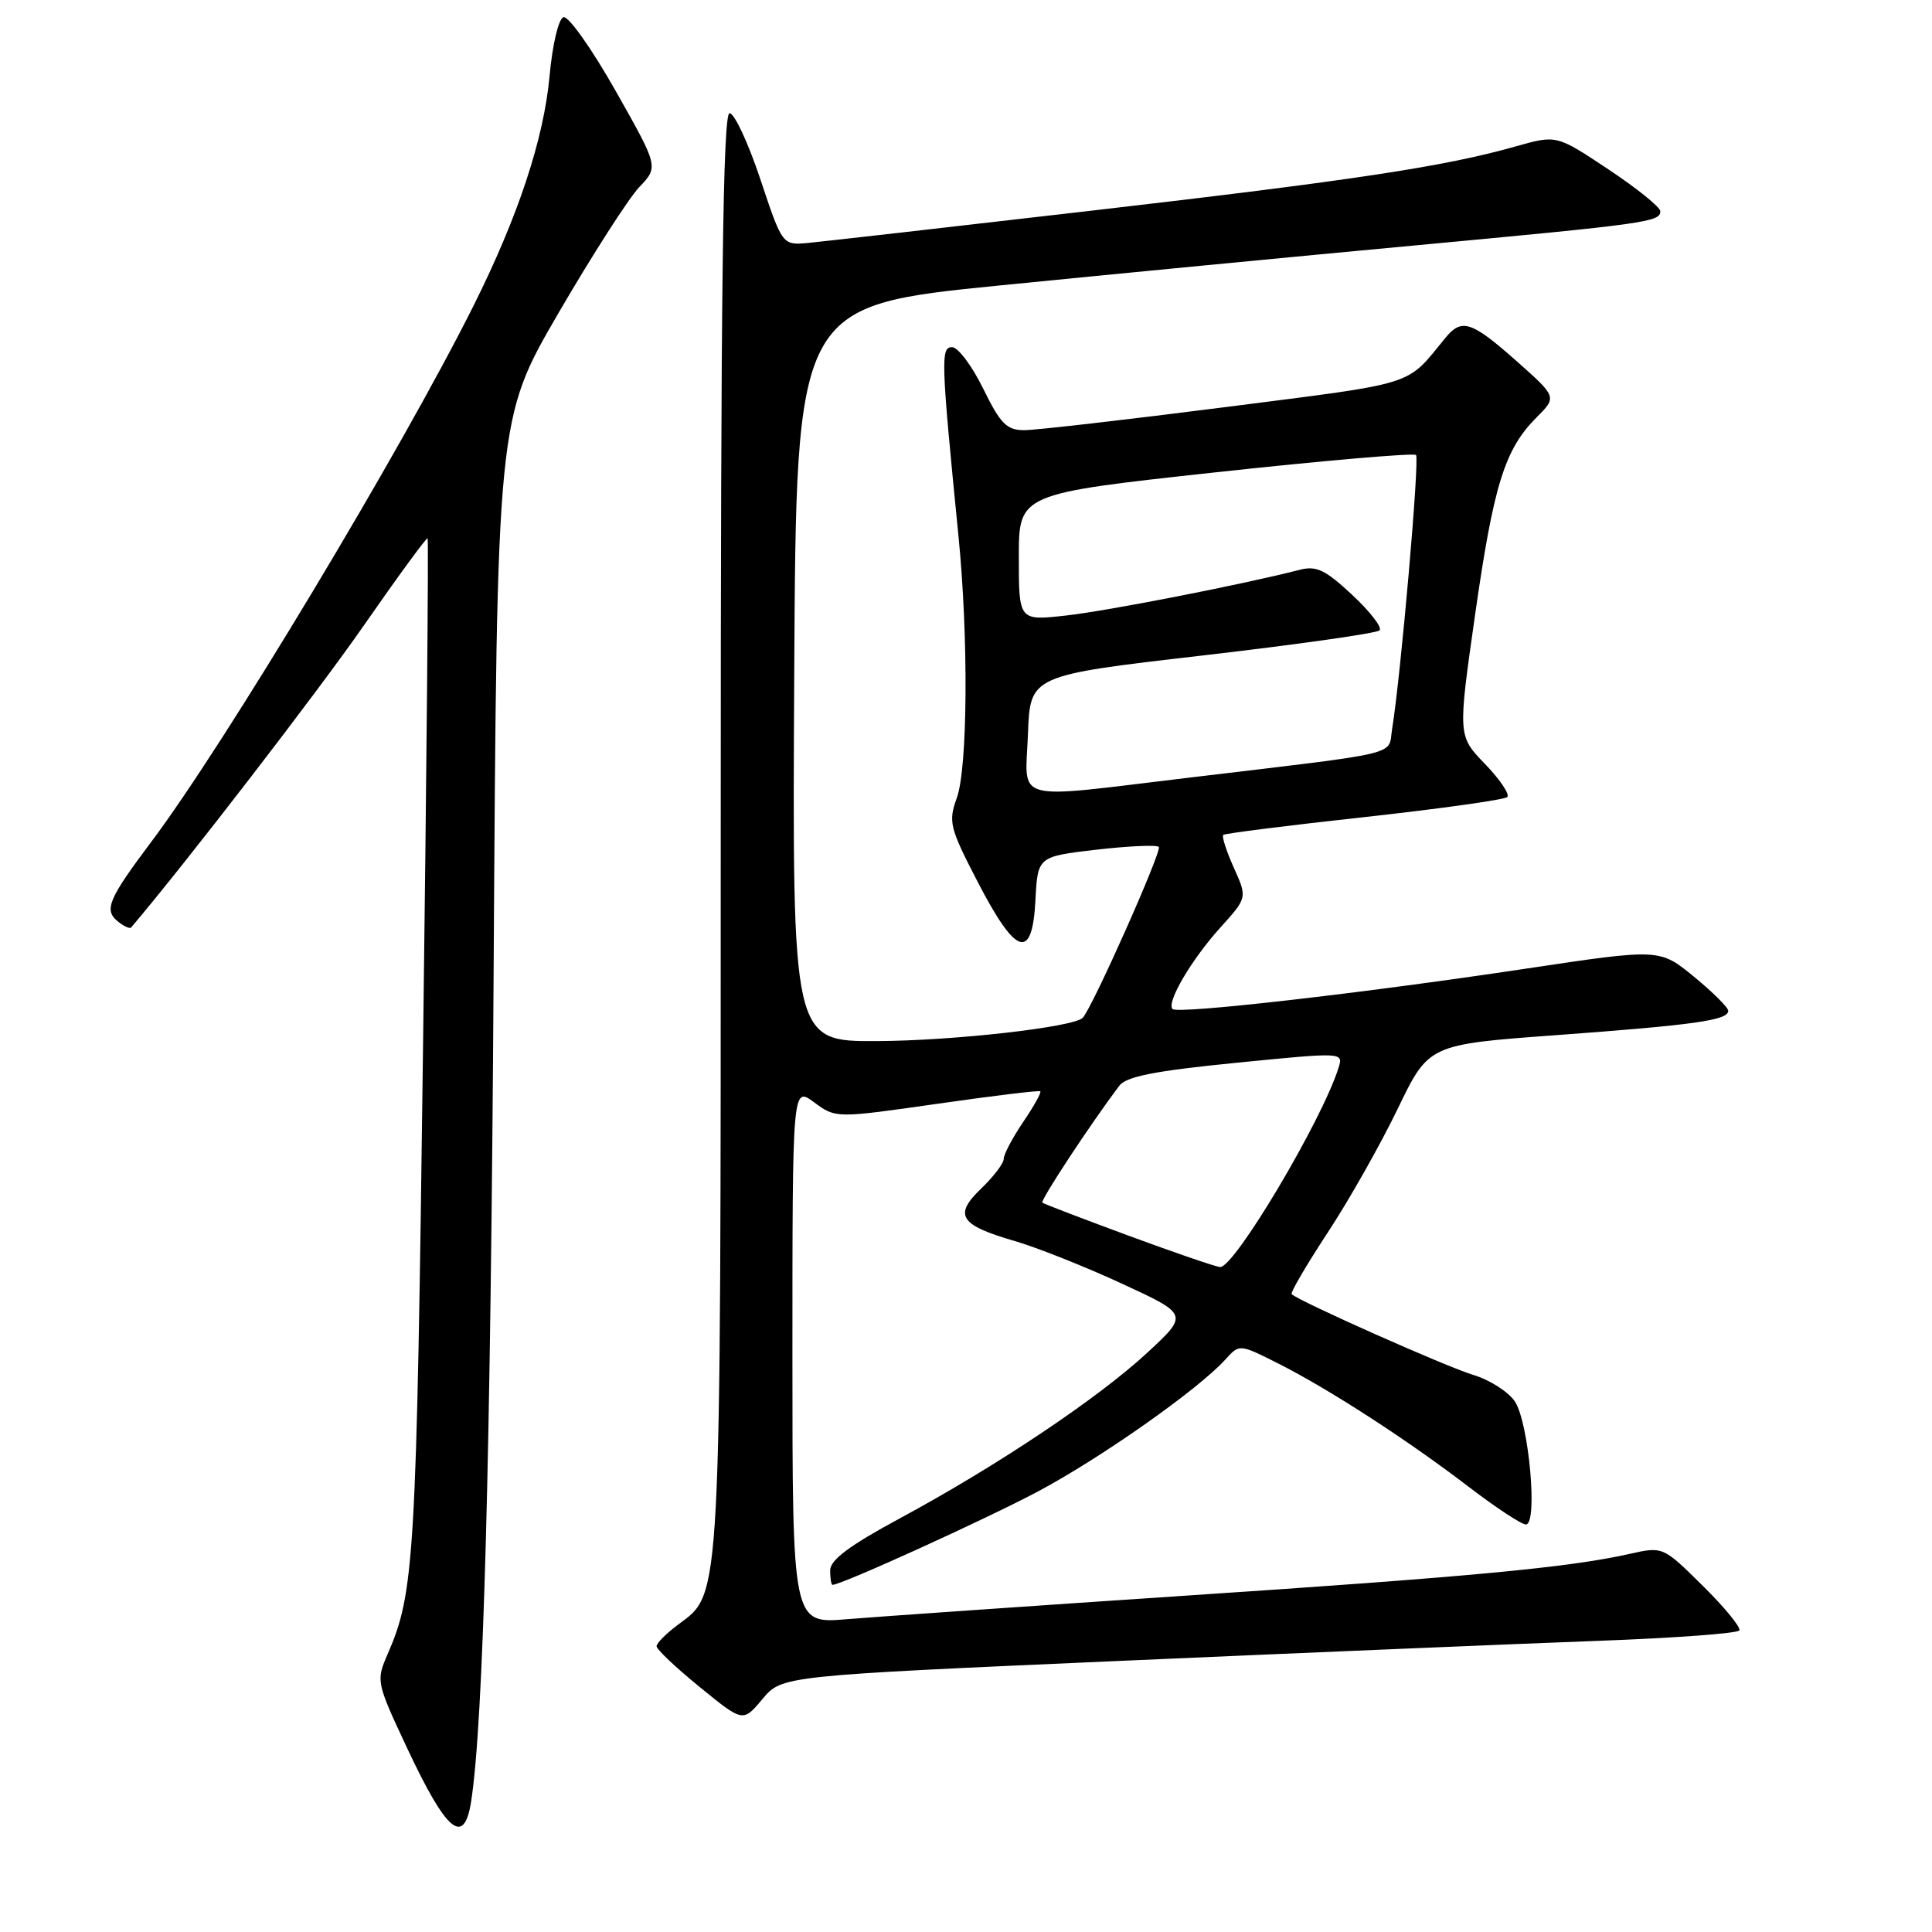 <?xml version="1.0" encoding="UTF-8" standalone="no"?>
<!DOCTYPE svg PUBLIC "-//W3C//DTD SVG 1.1//EN" "http://www.w3.org/Graphics/SVG/1.1/DTD/svg11.dtd" >
<svg xmlns="http://www.w3.org/2000/svg" xmlns:xlink="http://www.w3.org/1999/xlink" version="1.1" viewBox="0 0 256 256">
 <g >
 <path fill="currentColor"
d=" M 62.42 238.75 C 64.06 228.30 65.02 192.98 65.41 128.50 C 65.85 55.50 65.85 55.50 73.99 41.50 C 78.47 33.80 83.29 26.29 84.70 24.80 C 87.27 22.11 87.27 22.11 81.55 12.00 C 78.40 6.44 75.30 2.06 74.66 2.28 C 74.01 2.49 73.20 5.89 72.82 10.08 C 72.05 18.43 68.66 28.67 62.75 40.50 C 53.21 59.59 29.75 98.63 20.08 111.50 C 14.40 119.07 13.76 120.55 15.55 122.04 C 16.37 122.72 17.20 123.11 17.38 122.89 C 24.58 114.42 42.02 91.78 48.18 82.92 C 52.71 76.40 56.52 71.19 56.66 71.33 C 56.80 71.47 56.53 101.94 56.05 139.04 C 55.19 206.50 54.92 211.02 51.38 219.14 C 49.82 222.73 49.84 222.87 53.93 231.60 C 59.16 242.75 61.48 244.71 62.42 238.75 Z  M 148.55 220.07 C 173.27 218.98 201.72 217.79 211.77 217.42 C 221.82 217.05 230.24 216.43 230.47 216.04 C 230.71 215.66 228.53 212.99 225.63 210.13 C 220.35 204.91 220.35 204.91 215.92 205.90 C 207.84 207.71 194.86 208.93 157.00 211.44 C 136.38 212.82 116.24 214.22 112.25 214.55 C 105.00 215.17 105.00 215.17 105.00 179.56 C 105.00 143.94 105.00 143.94 107.87 146.06 C 110.74 148.18 110.74 148.18 124.12 146.27 C 131.48 145.21 137.65 144.46 137.84 144.60 C 138.03 144.73 137.01 146.56 135.59 148.65 C 134.17 150.75 133.00 152.95 133.00 153.55 C 133.00 154.14 131.66 155.91 130.02 157.48 C 126.32 161.03 127.14 162.32 134.48 164.45 C 137.40 165.30 143.77 167.83 148.64 170.08 C 157.50 174.17 157.50 174.17 152.00 179.26 C 145.48 185.29 132.10 194.25 119.25 201.18 C 112.54 204.80 110.00 206.70 110.00 208.09 C 110.00 209.14 110.14 210.00 110.32 210.00 C 111.50 210.00 130.59 201.32 137.53 197.63 C 145.88 193.19 158.80 184.09 162.38 180.13 C 164.23 178.08 164.23 178.08 169.37 180.67 C 176.09 184.06 186.53 190.82 194.62 197.02 C 198.20 199.76 201.60 202.00 202.19 202.00 C 203.80 202.00 202.59 188.55 200.74 185.72 C 199.89 184.43 197.40 182.84 195.21 182.18 C 191.69 181.13 172.07 172.40 171.15 171.48 C 170.96 171.29 173.11 167.61 175.93 163.32 C 178.76 159.02 182.92 151.65 185.19 146.95 C 189.31 138.40 189.31 138.40 206.24 137.16 C 224.59 135.81 229.00 135.19 229.00 133.94 C 229.00 133.50 226.95 131.46 224.45 129.41 C 219.91 125.69 219.91 125.69 202.20 128.35 C 180.62 131.60 156.07 134.41 155.37 133.70 C 154.52 132.85 157.86 127.16 161.70 122.91 C 165.28 118.95 165.28 118.95 163.48 114.96 C 162.50 112.77 161.87 110.82 162.09 110.63 C 162.32 110.43 170.73 109.37 180.79 108.27 C 190.84 107.16 199.37 105.97 199.72 105.61 C 200.08 105.26 198.75 103.28 196.77 101.23 C 193.17 97.50 193.17 97.50 195.45 81.50 C 197.91 64.26 199.38 59.53 203.60 55.31 C 206.31 52.60 206.31 52.60 200.91 47.81 C 194.98 42.56 193.69 42.14 191.54 44.75 C 186.21 51.25 188.13 50.64 162.48 53.93 C 149.26 55.62 137.22 57.00 135.72 57.00 C 133.39 57.00 132.57 56.17 130.28 51.50 C 128.80 48.48 126.94 46.00 126.15 46.00 C 124.63 46.00 124.69 47.74 127.00 71.00 C 128.34 84.46 128.23 101.73 126.78 105.74 C 125.64 108.89 125.83 109.67 129.53 116.82 C 134.62 126.67 136.78 127.37 137.20 119.31 C 137.50 113.50 137.50 113.50 145.26 112.59 C 149.53 112.10 153.26 111.93 153.55 112.22 C 154.02 112.69 144.69 133.65 143.46 134.87 C 142.22 136.11 126.40 137.90 116.24 137.95 C 104.98 138.00 104.98 138.00 105.24 89.26 C 105.50 40.52 105.50 40.52 132.50 37.82 C 147.35 36.34 172.10 33.95 187.50 32.52 C 218.25 29.65 220.00 29.41 220.00 27.99 C 220.00 27.45 216.91 24.96 213.12 22.44 C 206.25 17.87 206.25 17.87 200.87 19.39 C 191.45 22.07 179.33 23.90 144.50 27.93 C 125.80 30.10 108.96 32.01 107.08 32.19 C 103.67 32.50 103.67 32.50 100.75 23.75 C 99.15 18.94 97.31 15.00 96.67 15.00 C 95.79 15.00 95.50 38.23 95.50 109.75 C 95.50 212.85 95.60 211.02 89.96 215.19 C 88.33 216.39 87.00 217.72 87.00 218.13 C 87.00 218.55 89.58 220.99 92.73 223.55 C 98.45 228.22 98.45 228.22 101.03 225.13 C 103.61 222.05 103.61 222.05 148.55 220.07 Z  M 149.50 163.72 C 143.45 161.48 138.33 159.53 138.12 159.36 C 137.79 159.11 144.49 148.94 148.31 143.87 C 149.24 142.64 153.00 141.90 163.77 140.83 C 177.96 139.42 178.00 139.42 177.37 141.46 C 175.24 148.36 163.52 168.07 161.66 167.89 C 161.02 167.83 155.55 165.95 149.50 163.72 Z  M 136.21 97.25 C 136.50 89.50 136.50 89.50 159.31 86.86 C 171.85 85.41 182.42 83.91 182.80 83.53 C 183.18 83.15 181.55 81.04 179.18 78.83 C 175.59 75.48 174.43 74.93 172.19 75.51 C 164.65 77.45 146.75 80.95 141.25 81.56 C 135.00 82.26 135.00 82.26 135.00 73.84 C 135.00 65.43 135.00 65.43 161.04 62.59 C 175.37 61.03 187.33 60.00 187.63 60.29 C 188.12 60.79 185.63 89.39 184.46 96.62 C 183.89 100.18 186.27 99.61 157.50 103.05 C 133.75 105.89 135.86 106.46 136.21 97.25 Z "/>
</g>
</svg>